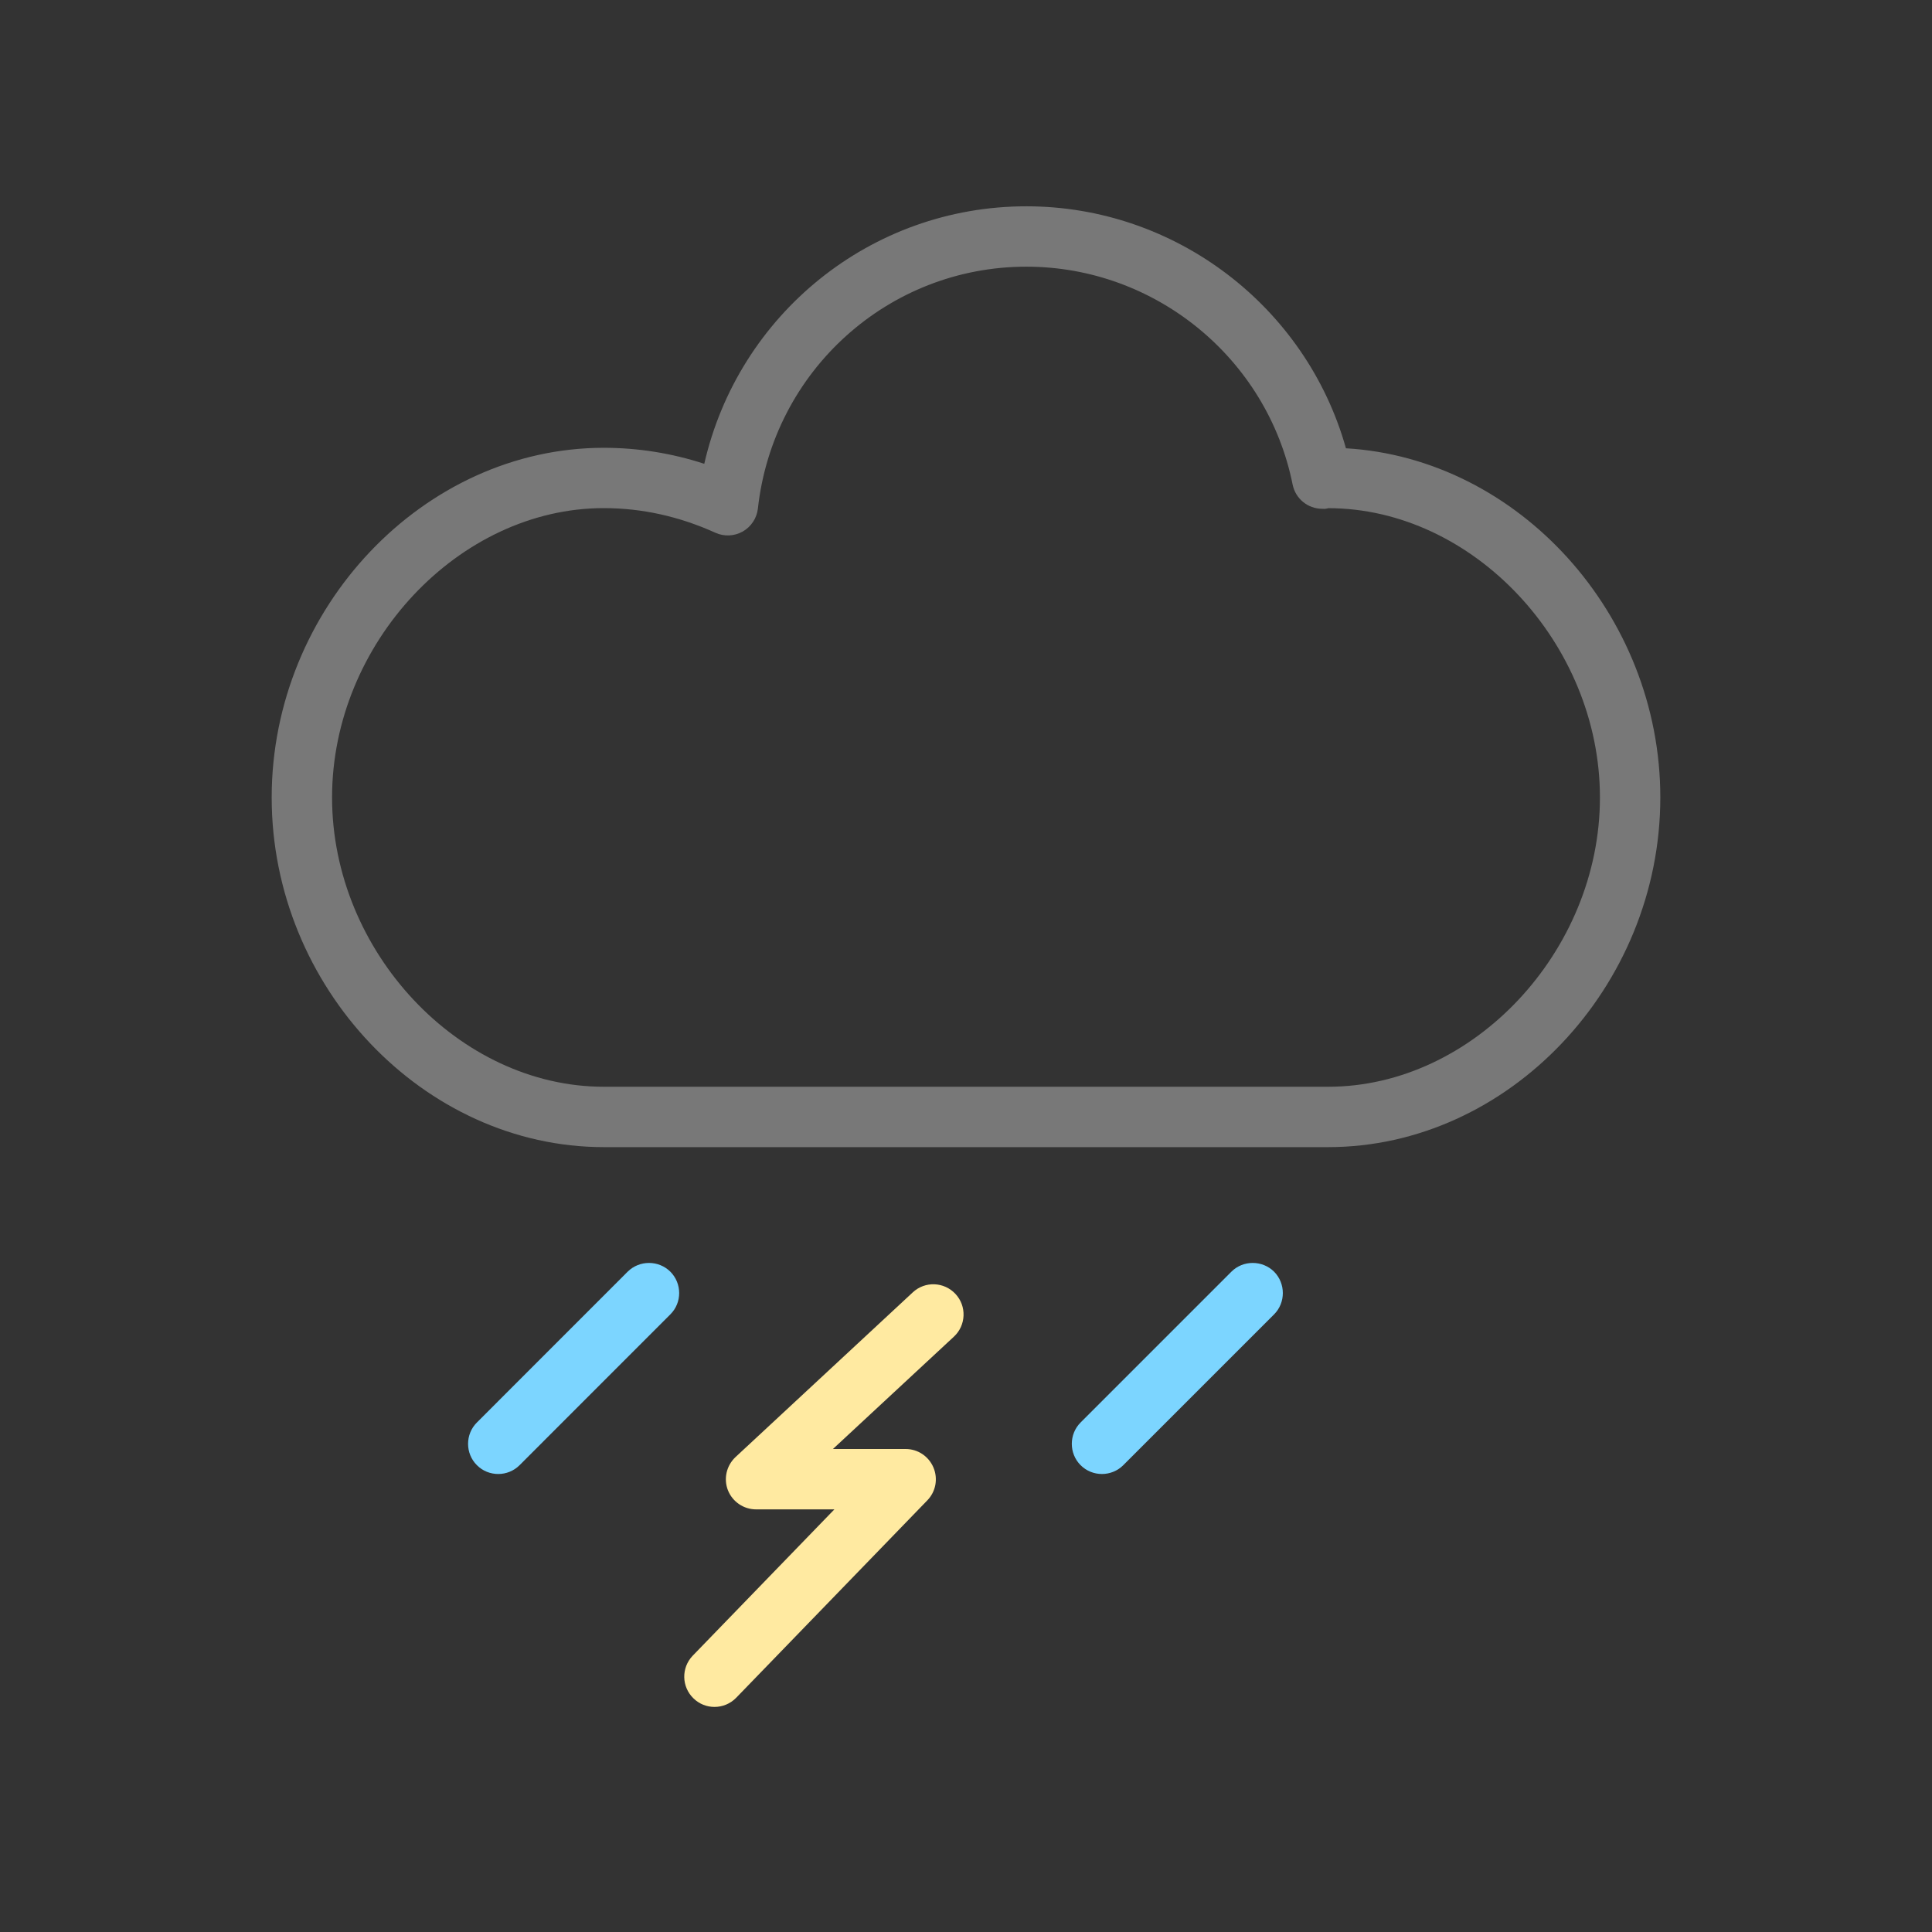 <svg enable-background="new 0 0 32 32" height="32" viewBox="0 0 32 32" width="32" xmlns="http://www.w3.org/2000/svg"><rect x="0" y="0" width="32" height="32" fill="#333333" stroke="none"/><path d="m22.293 7.425c-.659-2.346-2.822-4.008-5.293-4.008-2.579 0-4.771 1.793-5.335 4.265-.543-.177-1.101-.265-1.665-.265-2.981 0-5.5 2.652-5.5 5.792 0 3.139 2.519 5.791 5.5 5.791h12c2.98 0 5.5-2.652 5.5-5.792 0-3.036-2.355-5.616-5.207-5.783zm-.293 10.575h-12c-2.397 0-4.5-2.239-4.5-4.792s2.103-4.792 4.5-4.792c.63 0 1.252.137 1.849.408.146.066.314.058.454-.021.139-.079.232-.221.25-.379.252-2.285 2.164-4.007 4.447-4.007 2.135 0 3.99 1.518 4.41 3.609.047.234.252.401.49.401.045.005.084-.004.1-.01 2.396 0 4.5 2.239 4.5 4.792 0 2.552-2.104 4.791-4.5 4.791z" fill="#787878"/><path d="m11.486 28.13c.097.095.222.142.348.142.131 0 .261-.051.359-.151l3.167-3.271c.14-.145.179-.357.101-.543-.079-.187-.26-.307-.461-.307h-1.204l2.004-1.861c.202-.188.214-.505.026-.707-.189-.203-.505-.215-.707-.027l-2.937 2.729c-.15.142-.2.358-.125.55.076.19.26.316.466.316h1.297l-2.346 2.423c-.192.199-.187.515.012.707z" fill="#ffeaa1"/><g fill="#7cd5ff"><path d="m18.605 24.268 2.498-2.498c.193-.193.193-.512 0-.707-.195-.193-.514-.193-.707 0l-2.498 2.498c-.194.194-.194.513 0 .707.099.099.227.146.354.146s.257-.049.353-.146z"/><path d="m8.606 24.268 2.497-2.498c.195-.193.195-.512 0-.707-.195-.193-.512-.193-.707 0l-2.497 2.498c-.195.194-.195.513 0 .707.098.099.226.146.354.146s.256-.049.353-.146z"/></g></svg>